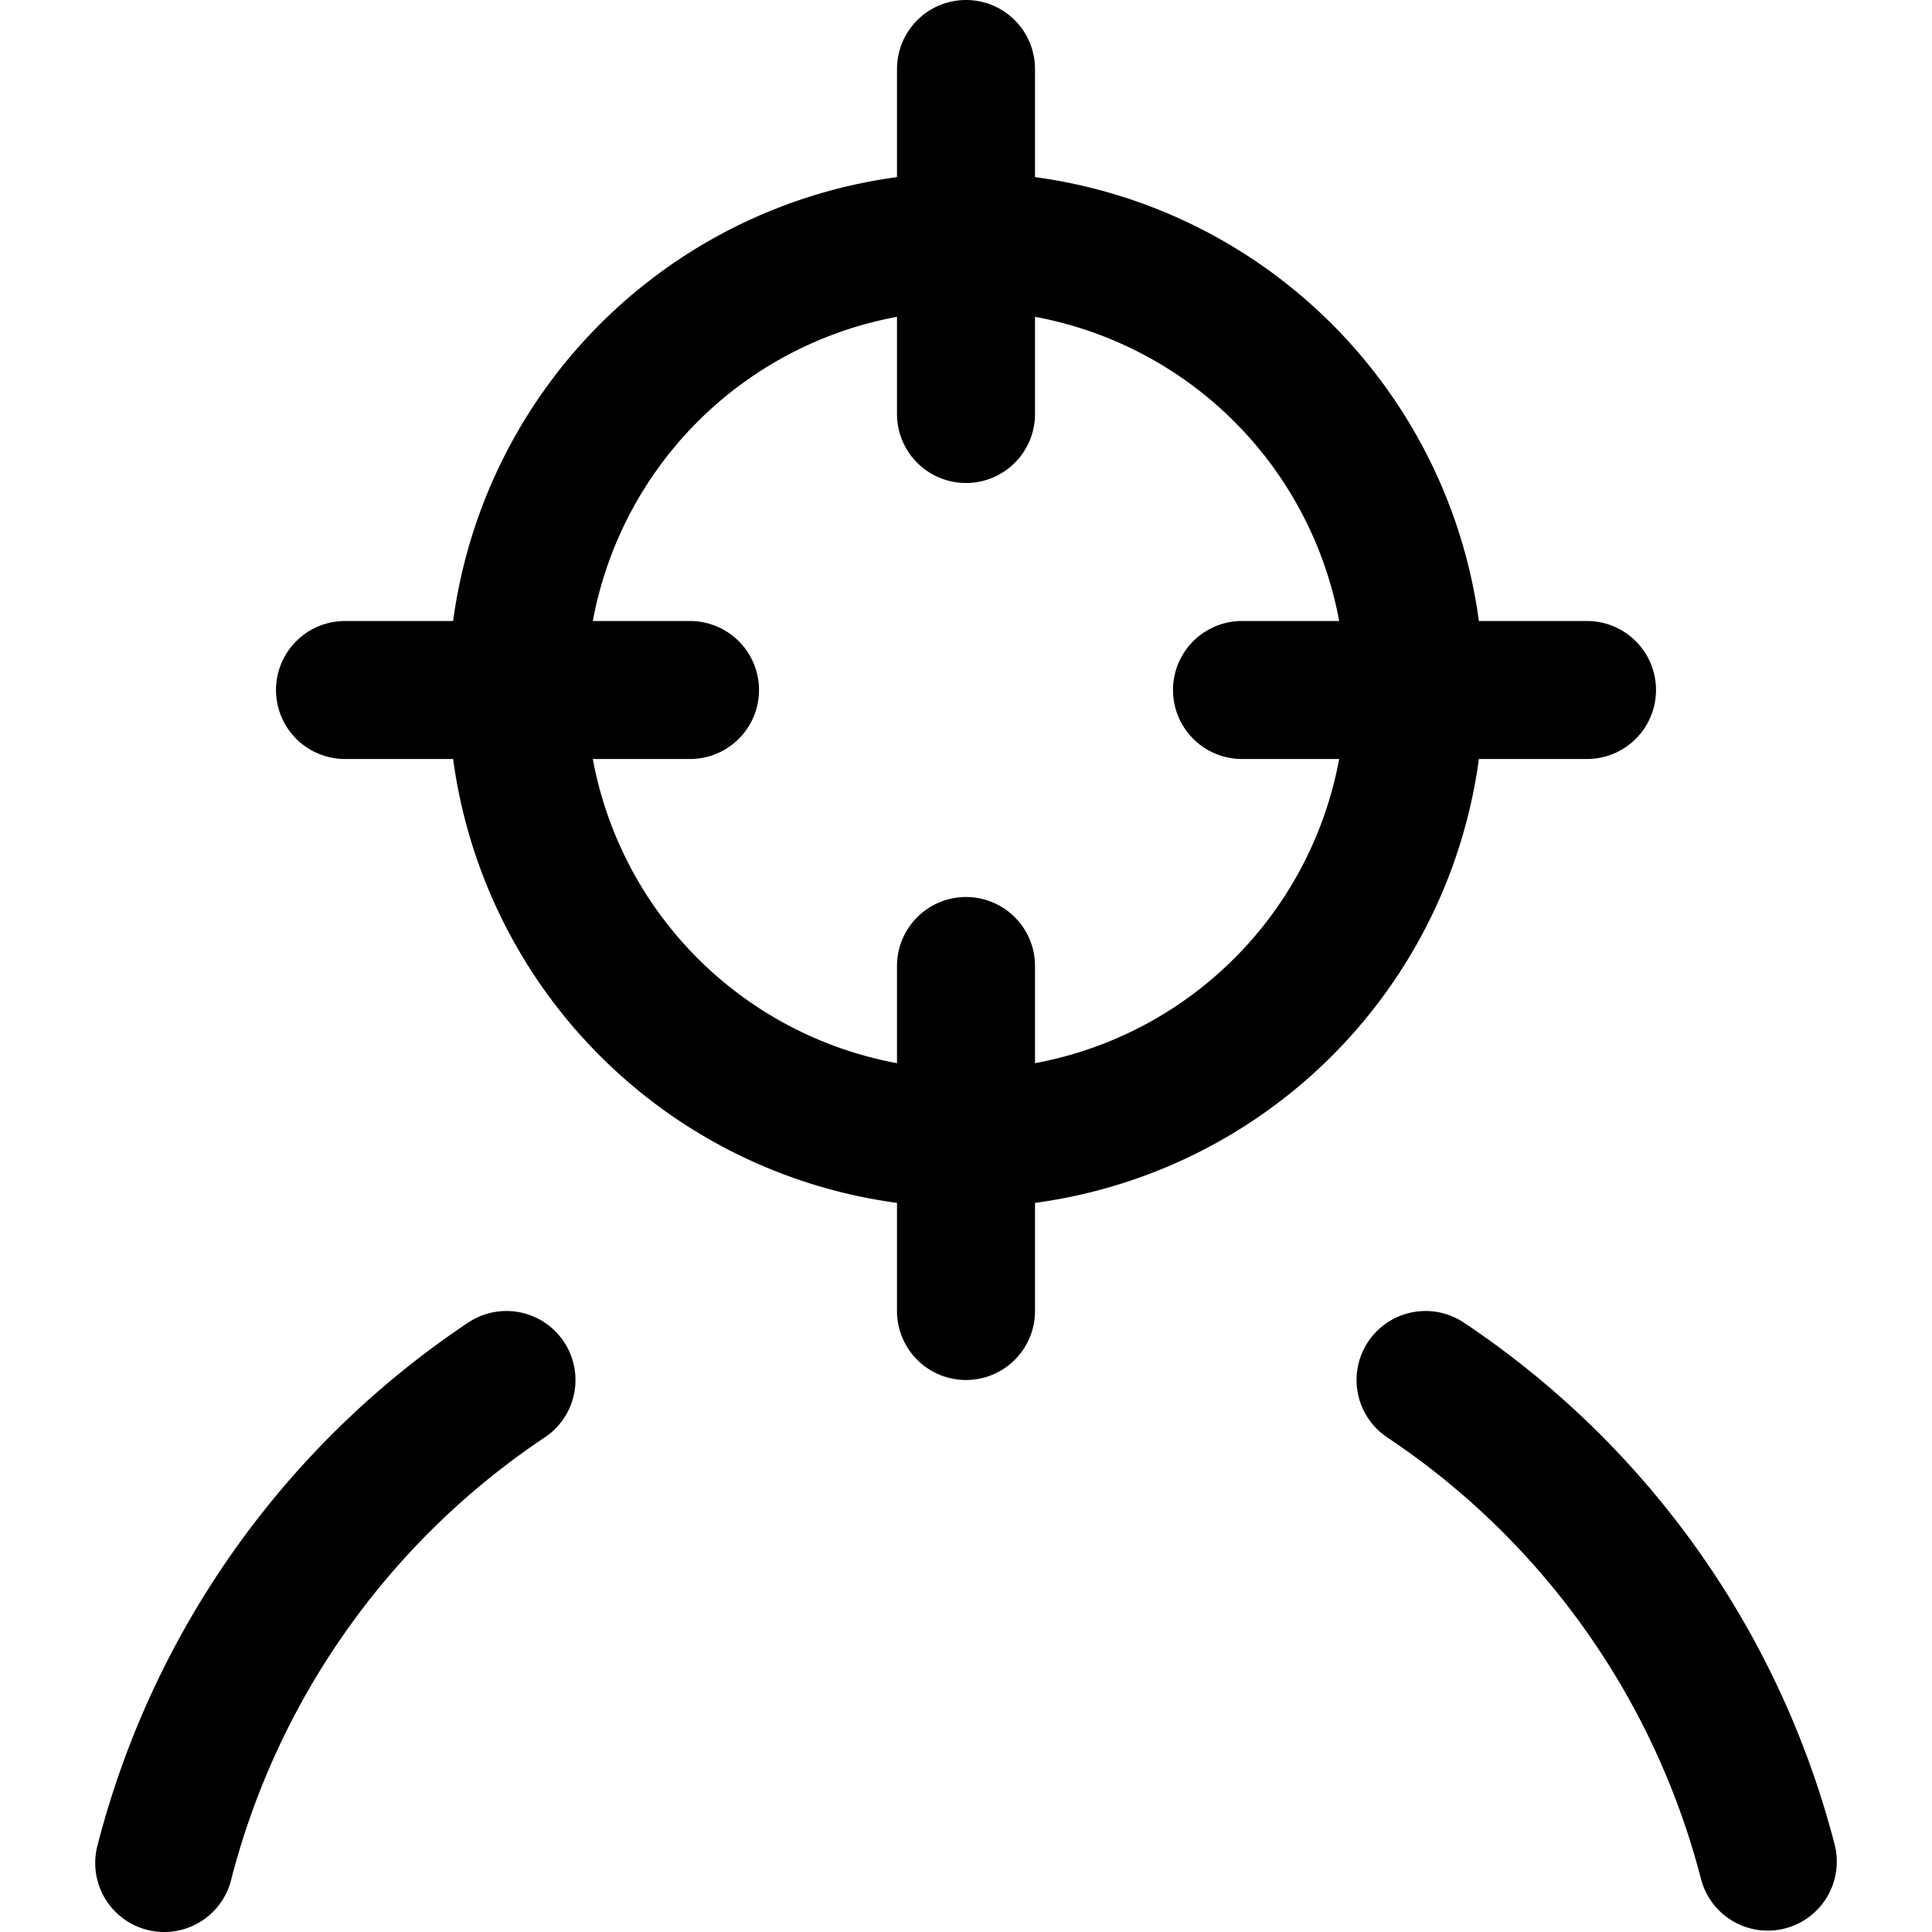<svg focusable="false" xmlns="http://www.w3.org/2000/svg" fill="none" role="img" aria-label="Icon" viewBox="0 0 14 14">
  <path d="M7 8.25a3.25 3.25 0 1 0 0-6.5 3.25 3.25 0 0 0 0 6.5M7 3V.5M5 5H2.5M7 7v2.5M9 5h2.5m-7.83 5a6 6 0 0 0-2.48 3.5m9.14-3.5a6 6 0 0 1 2.48 3.49" stroke="currentColor" stroke-linecap="round" stroke-linejoin="round"/>
</svg>
